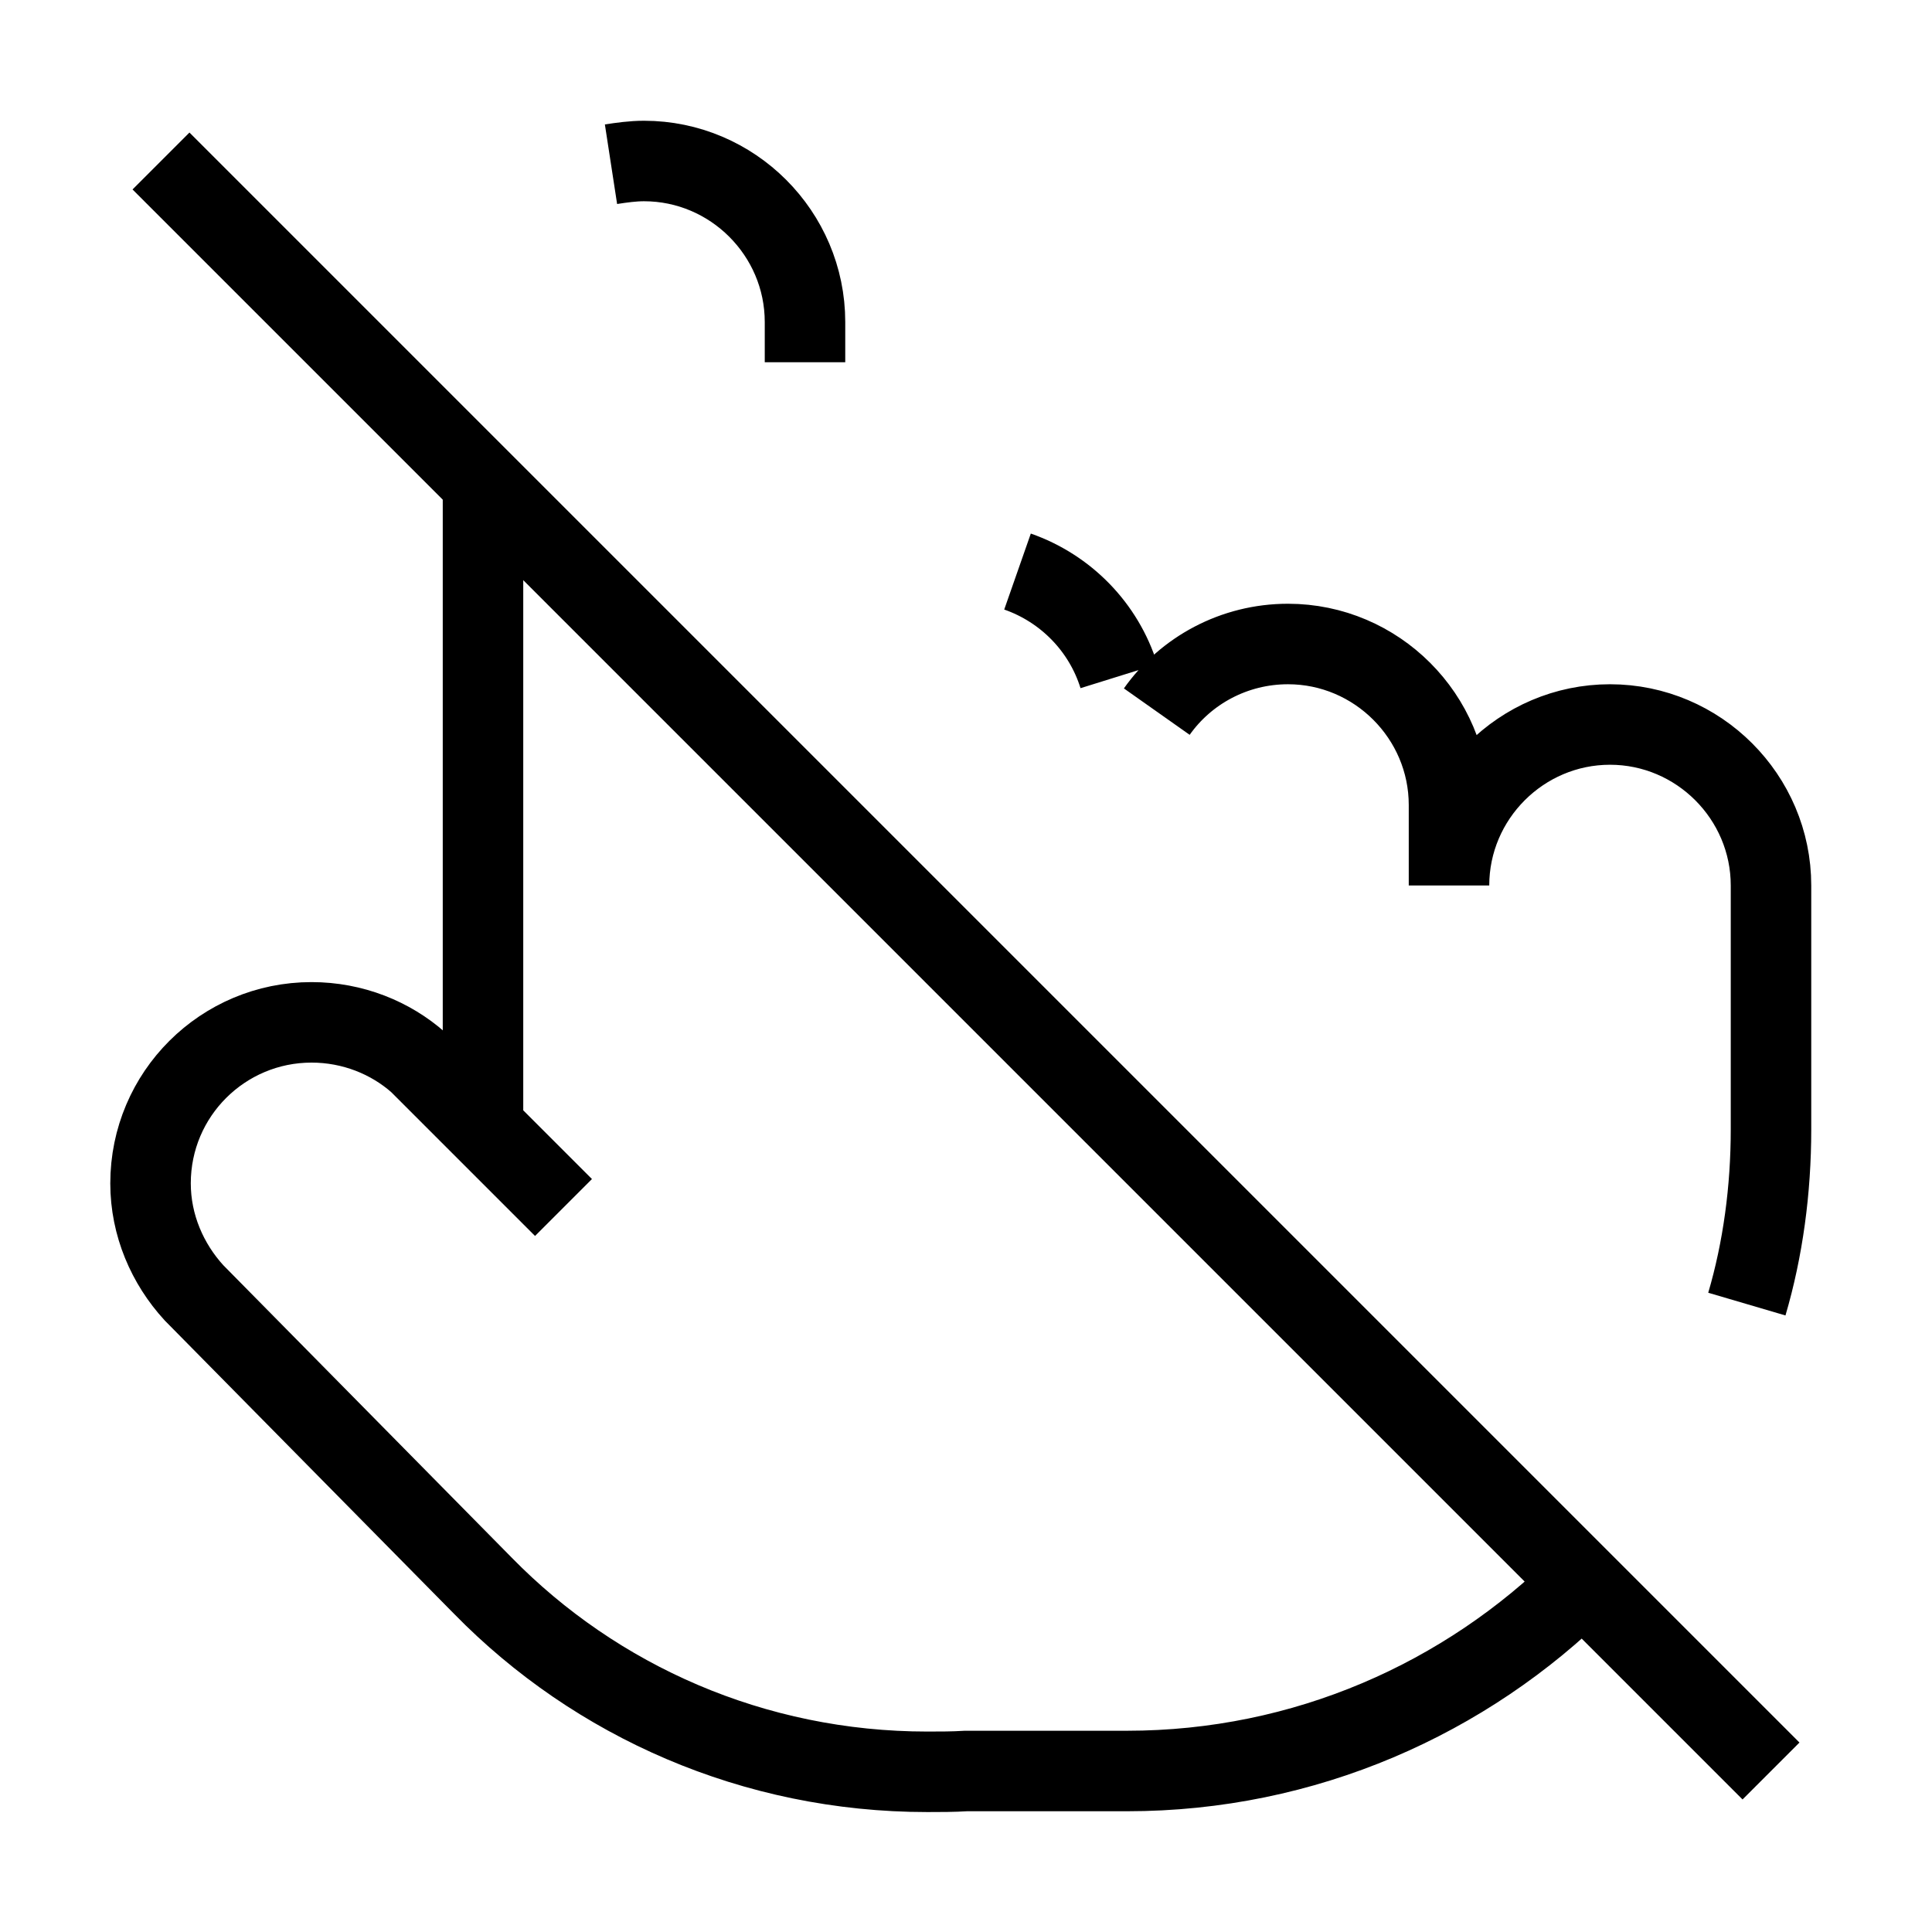 <?xml version="1.0" encoding="UTF-8" standalone="no"?>
<!DOCTYPE svg PUBLIC "-//W3C//DTD SVG 20010904//EN"
              "http://www.w3.org/TR/2001/REC-SVG-20010904/DTD/svg10.dtd">

<svg xmlns="http://www.w3.org/2000/svg"
     width="0.267in" height="0.267in"
     viewBox="0 0 24 24">
  <path id="Imported Path"
        fill="none" stroke="black" stroke-width="1"
        d="M 2.00,2.00
           C 2.00,2.00 22.00,22.00 22.00,22.00M 6.00,6.00
           C 6.00,6.00 6.00,14.00 6.00,14.00M 7.00,15.00
           C 7.00,15.00 5.20,13.20 5.20,13.20
             4.85,12.89 4.38,12.70 3.87,12.70
             2.77,12.70 1.87,13.59 1.87,14.70
             1.87,15.22 2.08,15.70 2.41,16.06
             2.41,16.06 6.00,19.70 6.00,19.70
             7.40,21.13 9.36,22.01 11.52,22.01
             11.68,22.01 11.84,22.01 12.00,22.00
             12.00,22.00 14.00,22.00 14.00,22.00
             14.00,22.00 14.00,22.00 14.00,22.00
             16.21,22.00 18.21,21.10 19.66,19.66M 21.70,16.20
           C 21.90,15.52 22.00,14.78 22.00,14.03
             22.00,14.02 22.00,14.01 22.00,14.00
             22.00,14.00 22.00,11.00 22.00,11.00
             22.00,9.90 21.10,9.00 20.00,9.00
             18.90,9.00 18.00,9.90 18.00,11.00
             18.00,11.00 18.00,10.00 18.00,10.00
             18.00,8.90 17.10,8.00 16.00,8.00
             15.33,8.00 14.73,8.33 14.37,8.84M 13.90,8.40
           C 13.71,7.79 13.24,7.31 12.64,7.10M 10.00,4.50
           C 10.00,4.50 10.00,4.00 10.00,4.00
             10.00,2.90 9.10,2.00 8.00,2.00
             7.86,2.00 7.72,2.02 7.59,2.04" />
</svg>

